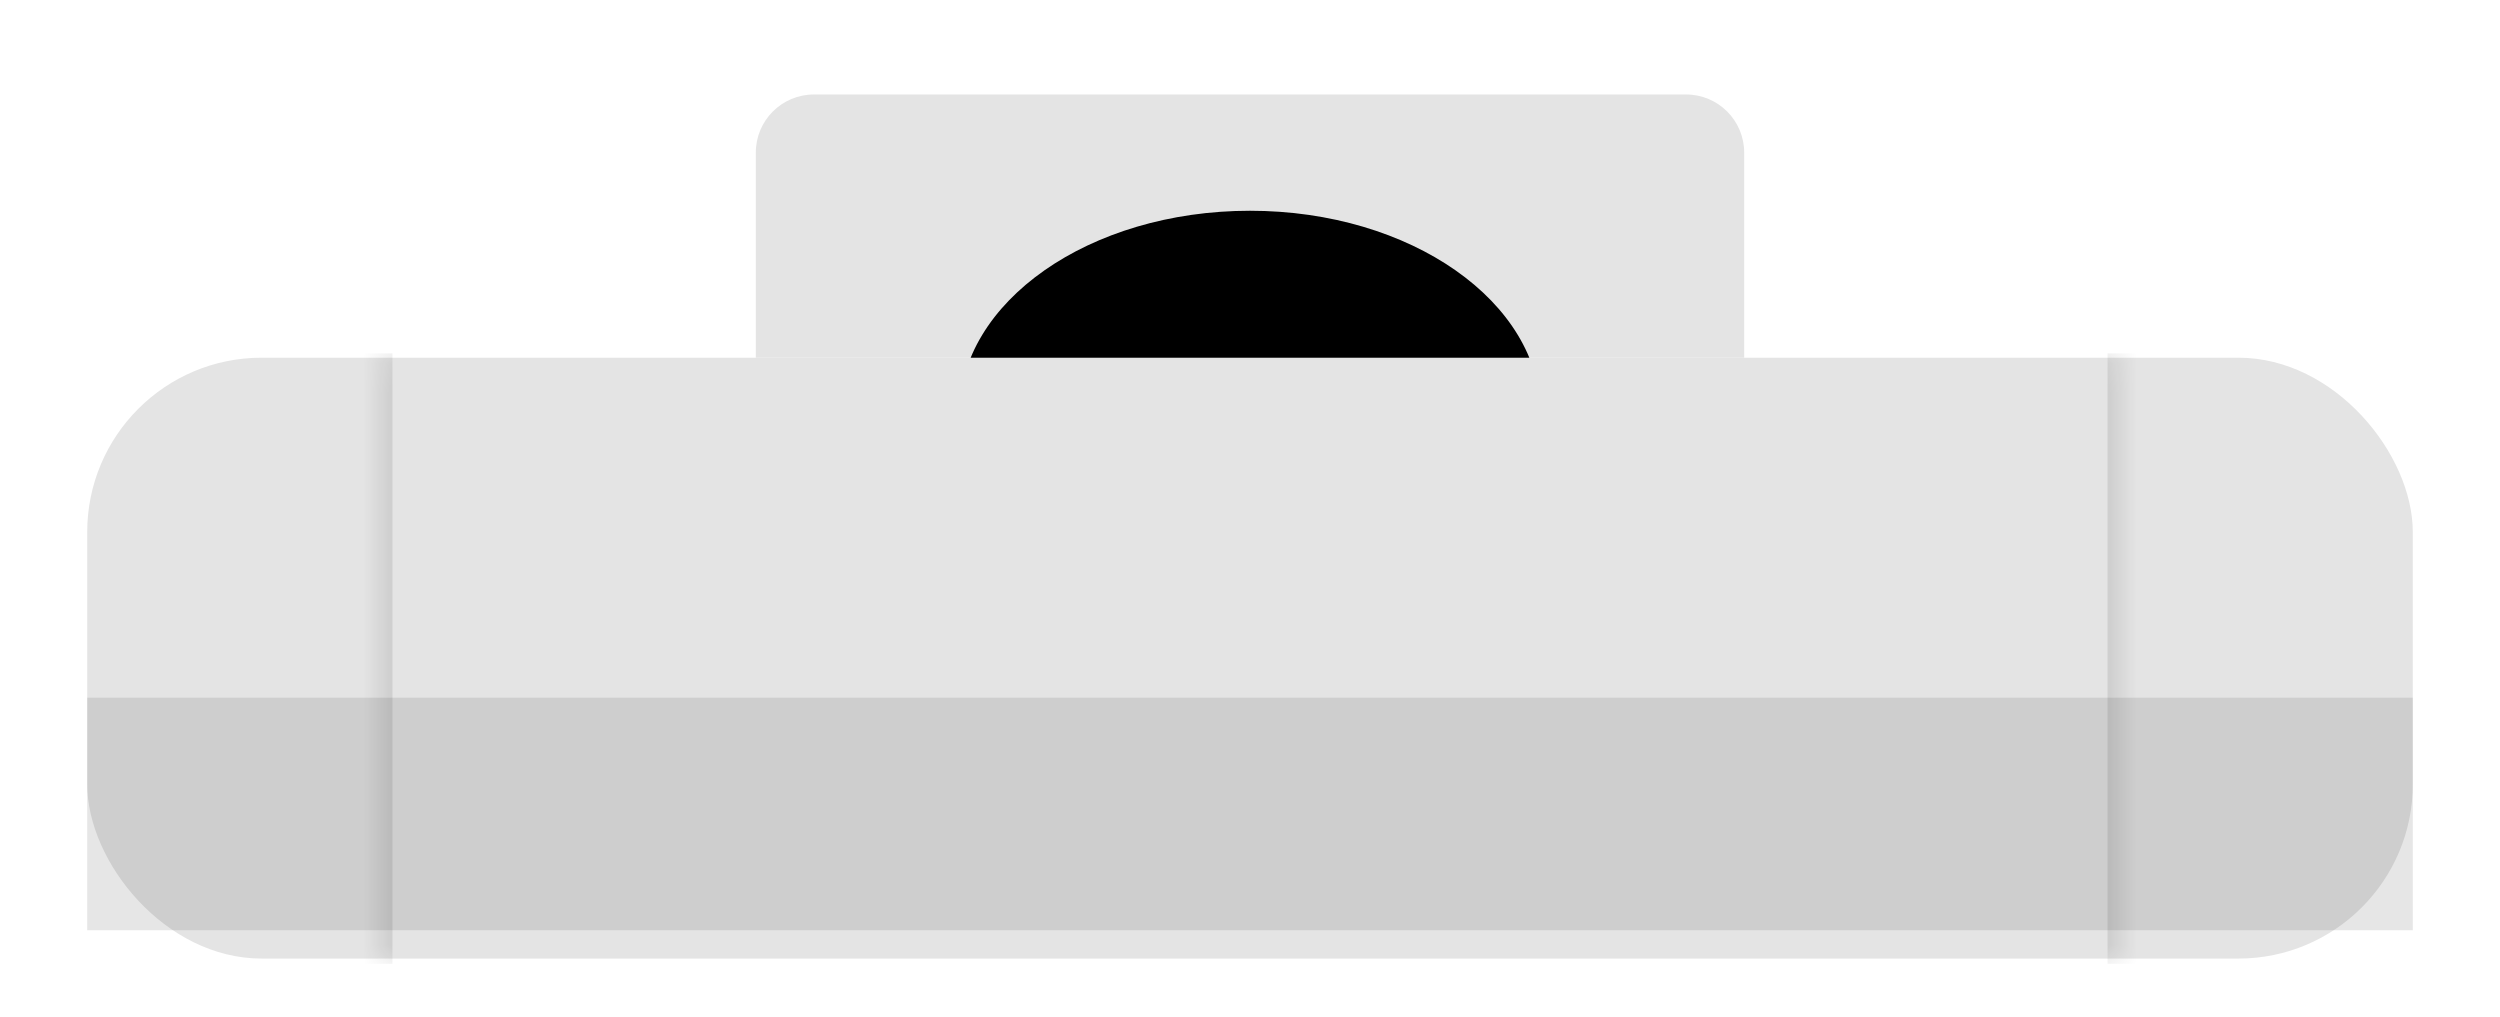 <svg width="86" height="35" viewBox="0 0 86 35" fill="none" xmlns="http://www.w3.org/2000/svg">
<rect x="3" y="12.305" width="80" height="20.67" rx="6" fill="#E4E4E4"/>
<g clip-path="url(#clip0_4760_47550)">
<path d="M26 5.25C26 4.145 26.895 3.25 28 3.25H58C59.105 3.25 60 4.145 60 5.25V14.25H26V5.25Z" fill="#E4E4E4"/>
<ellipse cx="43" cy="14.25" rx="10" ry="7" fill="black"/>
</g>
<g filter="url(#filter0_f_4760_47550)">
<path d="M3 24H83V32H3V24Z" fill="black" fill-opacity="0.1"/>
</g>
<mask id="path-5-inside-1_4760_47550" fill="white">
<path d="M13 12.156H73V33.156H13V12.156Z"/>
</mask>
<path d="M72.5 12.156V33.156H73.5V12.156H72.5ZM13.5 33.156V12.156H12.5V33.156H13.5Z" fill="black" fill-opacity="0.1" mask="url(#path-5-inside-1_4760_47550)"/>
<defs>
<filter id="filter0_f_4760_47550" x="0" y="21" width="86" height="14" filterUnits="userSpaceOnUse" color-interpolation-filters="sRGB">
<feFlood flood-opacity="0" result="BackgroundImageFix"/>
<feBlend mode="normal" in="SourceGraphic" in2="BackgroundImageFix" result="shape"/>
<feGaussianBlur stdDeviation="1.5" result="effect1_foregroundBlur_4760_47550"/>
</filter>
<clipPath id="clip0_4760_47550">
<rect width="34" height="12.057" fill="white" transform="translate(26 0.25)"/>
</clipPath>
</defs>
</svg>
